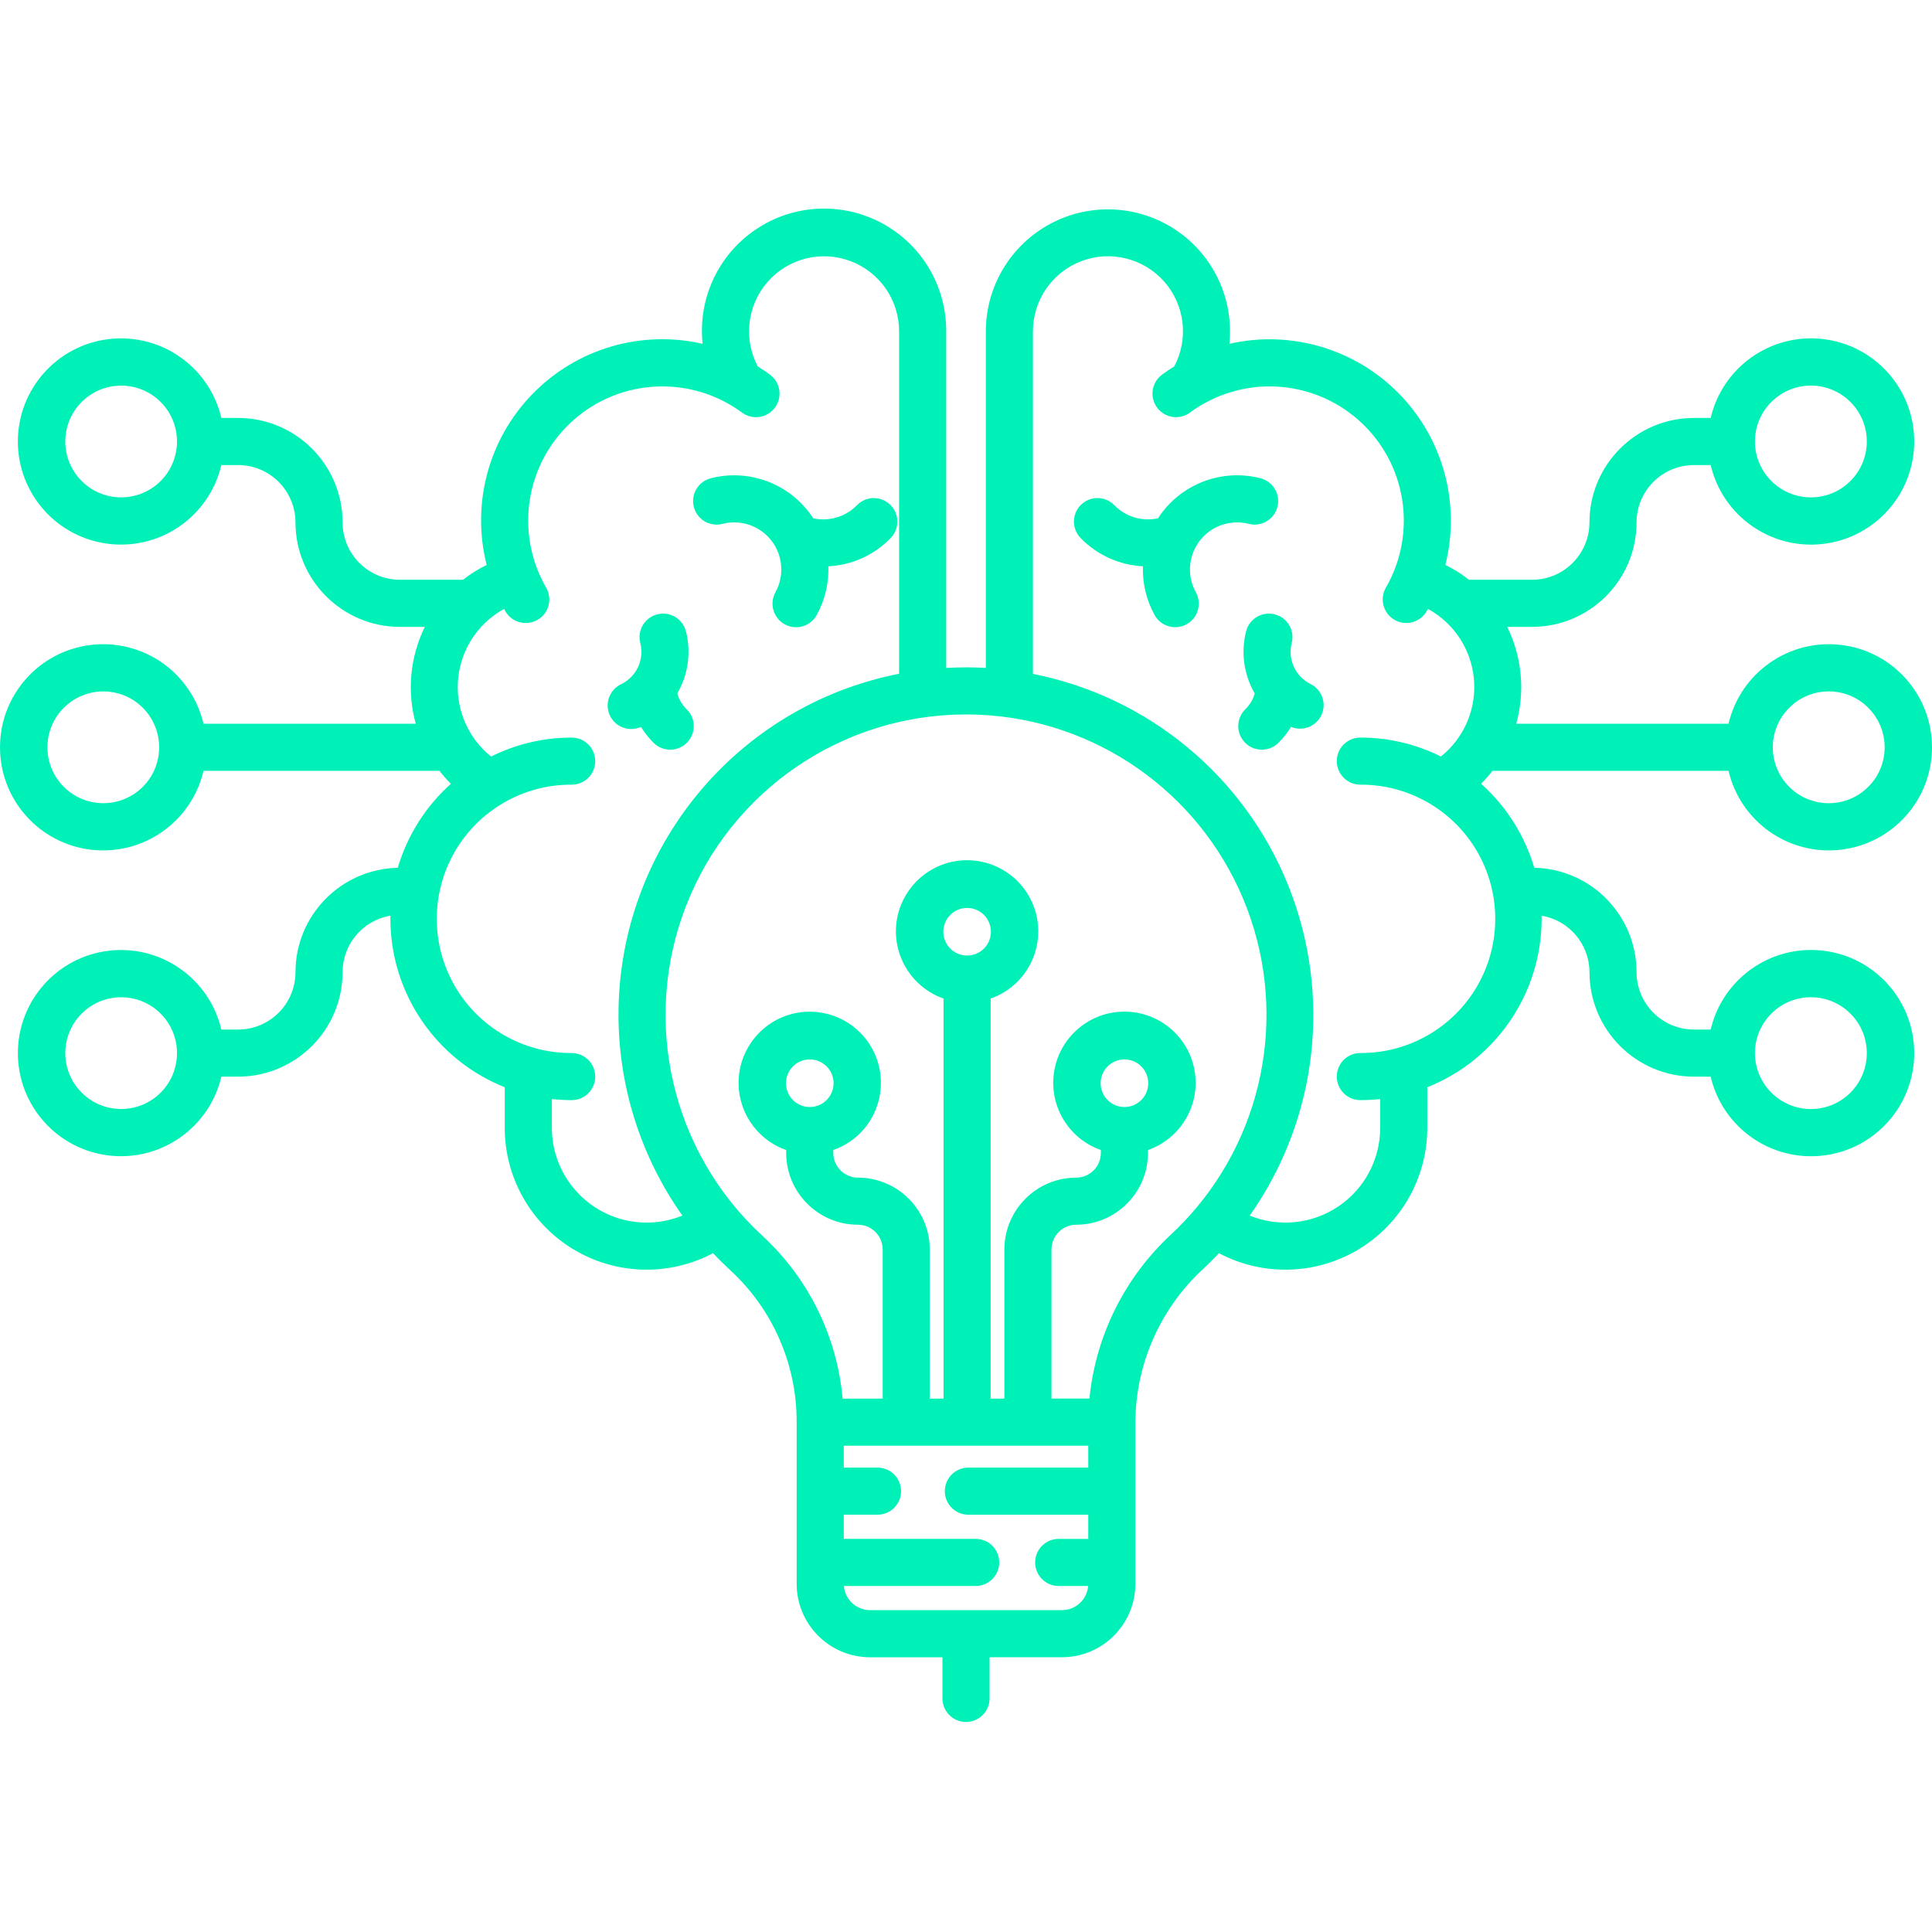 <svg width="120" height="120" viewBox="0 0 120 120" fill="none" xmlns="http://www.w3.org/2000/svg">
<g clip-path="url(#clip0)">
<path d="M81.407 42.49C80.462 42.025 79.971 40.961 80.231 39.94C80.432 39.157 79.961 38.359 79.178 38.158C78.396 37.957 77.598 38.429 77.397 39.211C77.063 40.519 77.257 41.906 77.934 43.072C77.828 43.445 77.627 43.784 77.35 44.054C76.773 44.619 76.762 45.546 77.327 46.124C77.892 46.701 78.818 46.712 79.396 46.147C79.701 45.848 79.966 45.513 80.188 45.148C80.915 45.45 81.75 45.122 82.079 44.407C82.408 43.691 82.11 42.844 81.407 42.489V42.49Z" fill="#00F1B7"/>
<path d="M77.562 32.538C78.345 32.739 79.142 32.267 79.343 31.485C79.544 30.703 79.073 29.905 78.291 29.704C75.879 29.088 73.342 30.062 71.963 32.135C71.951 32.154 71.94 32.173 71.927 32.193C70.945 32.407 69.922 32.101 69.219 31.384C68.855 31.005 68.315 30.851 67.806 30.98C67.296 31.109 66.895 31.501 66.755 32.007C66.615 32.514 66.757 33.057 67.128 33.429C68.149 34.475 69.528 35.098 70.988 35.173C70.954 36.229 71.203 37.275 71.713 38.2C72.103 38.908 72.993 39.165 73.701 38.775C74.409 38.384 74.666 37.494 74.275 36.786C73.825 35.97 73.79 34.988 74.183 34.142C74.575 33.297 75.347 32.688 76.26 32.505C76.692 32.417 77.136 32.428 77.562 32.538Z" fill="#00F1B7"/>
<path d="M39.813 45.148C40.034 45.513 40.301 45.849 40.605 46.148C41.183 46.713 42.11 46.702 42.674 46.124C43.239 45.546 43.229 44.62 42.651 44.055C42.373 43.784 42.172 43.445 42.068 43.072C42.745 41.906 42.937 40.519 42.604 39.212C42.403 38.429 41.606 37.957 40.823 38.158C40.04 38.359 39.568 39.157 39.769 39.94C40.03 40.961 39.54 42.025 38.594 42.49C37.861 42.827 37.539 43.694 37.875 44.429C38.212 45.162 39.08 45.484 39.813 45.148Z" fill="#00F1B7"/>
<path d="M44.877 32.538C45.853 32.288 46.887 32.558 47.618 33.251C48.347 33.945 48.669 34.965 48.47 35.952C48.411 36.244 48.308 36.527 48.165 36.788C47.774 37.496 48.031 38.386 48.739 38.777C49.447 39.167 50.336 38.91 50.727 38.202C51.236 37.276 51.487 36.231 51.452 35.175C52.912 35.1 54.291 34.477 55.312 33.431C55.683 33.058 55.825 32.516 55.684 32.009C55.544 31.503 55.143 31.11 54.634 30.982C54.124 30.852 53.585 31.006 53.22 31.385C52.914 31.7 52.538 31.941 52.123 32.088C51.607 32.274 51.049 32.311 50.511 32.194C50.499 32.175 50.488 32.156 50.475 32.137C49.097 30.064 46.56 29.089 44.149 29.705C43.366 29.906 42.894 30.704 43.095 31.486C43.296 32.269 44.094 32.741 44.877 32.54L44.877 32.538Z" fill="#00F1B7"/>
<path d="M107.362 47.879C108.105 51.045 111.102 53.152 114.332 52.778C117.563 52.405 120 49.668 120 46.416C120 43.165 117.563 40.429 114.332 40.056C111.102 39.681 108.105 41.788 107.362 44.953H94.178C94.734 42.947 94.533 40.806 93.615 38.937H95.16C98.743 38.934 101.646 36.03 101.65 32.448C101.652 30.481 103.246 28.888 105.213 28.885H106.253C106.996 32.052 109.995 34.16 113.226 33.785C116.457 33.412 118.896 30.675 118.896 27.422C118.896 24.169 116.457 21.433 113.226 21.058C109.995 20.685 106.996 22.792 106.253 25.959H105.213C101.631 25.964 98.728 28.866 98.724 32.448C98.721 34.415 97.127 36.01 95.16 36.011H91.24C91.07 35.878 90.894 35.748 90.71 35.626C90.409 35.428 90.097 35.249 89.774 35.091C90.731 31.294 89.647 27.271 86.912 24.468C84.175 21.666 80.18 20.486 76.36 21.353C76.643 18.567 75.368 15.853 73.044 14.292C70.72 12.731 67.724 12.577 65.253 13.893C62.782 15.208 61.236 17.778 61.232 20.577V41.485C60.89 41.465 60.546 41.454 60.201 41.451C60.134 41.451 60.067 41.451 59.998 41.451C59.587 41.451 59.177 41.465 58.77 41.488V20.577C58.783 17.766 57.24 15.178 54.761 13.852C52.281 12.526 49.272 12.68 46.942 14.253C44.611 15.824 43.34 18.557 43.641 21.353C39.821 20.479 35.82 21.656 33.083 24.462C30.344 27.266 29.263 31.293 30.228 35.091C29.905 35.249 29.592 35.428 29.292 35.626C29.108 35.748 28.933 35.878 28.761 36.011H24.841C22.874 36.01 21.28 34.415 21.278 32.448C21.274 28.866 18.371 25.964 14.788 25.959H13.748C13.005 22.793 10.008 20.687 6.777 21.06C3.547 21.434 1.11 24.17 1.11 27.422C1.11 30.674 3.547 33.41 6.777 33.783C10.008 34.158 13.005 32.051 13.748 28.885H14.788C16.755 28.888 18.349 30.481 18.352 32.448C18.355 36.03 21.259 38.934 24.841 38.937H26.386C25.468 40.806 25.268 42.947 25.823 44.953H12.639C11.897 41.787 8.899 39.68 5.668 40.055C2.437 40.429 0 43.165 0 46.416C0 49.669 2.437 52.405 5.668 52.779C8.899 53.153 11.897 51.047 12.639 47.879H27.299C27.517 48.162 27.755 48.43 28.008 48.682C26.443 50.081 25.3 51.888 24.706 53.9C21.178 53.977 18.355 56.857 18.352 60.387C18.349 62.352 16.755 63.945 14.788 63.948H13.748C13.005 60.782 10.008 58.676 6.778 59.049C3.548 59.424 1.111 62.159 1.111 65.411C1.111 68.662 3.548 71.397 6.778 71.772C10.008 72.145 13.005 70.039 13.748 66.874H14.788C18.371 66.869 21.273 63.967 21.278 60.385C21.28 58.645 22.537 57.162 24.252 56.874C24.252 56.94 24.247 57.004 24.247 57.07C24.253 61.682 27.067 65.824 31.35 67.531V70.05C31.351 73.141 32.971 76.007 35.62 77.6C38.268 79.194 41.558 79.283 44.29 77.836C44.646 78.215 45.017 78.582 45.401 78.936C48.014 81.36 49.493 84.767 49.482 88.332V98.378C49.485 100.895 51.525 102.935 54.041 102.937H58.538V105.493C58.538 106.301 59.193 106.956 60.001 106.956C60.809 106.956 61.464 106.301 61.464 105.493V102.935H65.96C68.477 102.933 70.518 100.893 70.52 98.376V88.316C70.547 84.71 72.065 81.278 74.714 78.832C75.055 78.513 75.39 78.181 75.713 77.838C78.445 79.284 81.734 79.194 84.383 77.601C87.031 76.007 88.65 73.143 88.652 70.052V67.532C92.935 65.825 95.748 61.683 95.755 57.071C95.755 57.005 95.751 56.941 95.749 56.875C97.465 57.163 98.722 58.646 98.725 60.386C98.729 63.967 101.632 66.869 105.213 66.874H106.253C106.996 70.041 109.995 72.148 113.226 71.775C116.457 71.4 118.896 68.664 118.896 65.411C118.896 62.157 116.457 59.421 113.226 59.046C109.995 58.673 106.996 60.78 106.253 63.948H105.213C103.245 63.945 101.652 62.351 101.65 60.384C101.645 56.855 98.824 53.974 95.296 53.898C94.701 51.886 93.558 50.079 91.993 48.679C92.247 48.428 92.483 48.16 92.702 47.877L107.362 47.879ZM111.132 43.962C112.488 42.605 114.687 42.605 116.042 43.962C117.398 45.318 117.398 47.517 116.042 48.872C114.687 50.228 112.488 50.228 111.132 48.872C110.478 48.222 110.111 47.338 110.111 46.417C110.111 45.495 110.478 44.611 111.132 43.962ZM110.023 24.967C111.379 23.611 113.577 23.611 114.933 24.967C116.289 26.323 116.289 28.521 114.933 29.876C113.577 31.233 111.379 31.233 110.023 29.876C109.37 29.227 109.002 28.344 109.002 27.422C109.002 26.501 109.37 25.617 110.023 24.967ZM9.978 29.877C8.623 31.231 6.426 31.231 5.072 29.875C3.718 28.52 3.718 26.324 5.072 24.969C6.426 23.614 8.623 23.613 9.978 24.967C11.332 26.324 11.332 28.52 9.978 29.877ZM8.87 48.872C7.514 50.226 5.317 50.225 3.962 48.87C2.608 47.516 2.608 45.318 3.962 43.964C5.317 42.608 7.514 42.607 8.87 43.962C10.223 45.319 10.223 47.516 8.87 48.872ZM9.978 67.867C8.623 69.221 6.426 69.22 5.072 67.865C3.718 66.51 3.718 64.314 5.072 62.958C6.426 61.604 8.623 61.603 9.978 62.957C11.332 64.314 11.332 66.51 9.978 67.867ZM110.023 62.957C111.379 61.601 113.577 61.601 114.933 62.957C116.289 64.313 116.289 66.511 114.933 67.867C113.577 69.223 111.379 69.223 110.023 67.867C109.37 67.217 109.002 66.333 109.002 65.412C109.002 64.49 109.37 63.606 110.023 62.956V62.957ZM40.162 75.937C36.914 75.933 34.281 73.3 34.277 70.052V68.264C34.686 68.308 35.097 68.331 35.508 68.332C36.317 68.332 36.971 67.677 36.971 66.869C36.971 66.061 36.317 65.406 35.508 65.406C32.52 65.422 29.752 63.837 28.253 61.252C26.755 58.666 26.755 55.477 28.253 52.891C29.752 50.306 32.52 48.721 35.508 48.738C36.317 48.738 36.971 48.083 36.971 47.275C36.971 46.467 36.317 45.812 35.508 45.812C33.77 45.811 32.057 46.214 30.503 46.99C29.123 45.885 28.357 44.188 28.437 42.423C28.518 40.658 29.437 39.038 30.911 38.064C31.042 37.976 31.176 37.897 31.312 37.822C31.339 37.871 31.361 37.919 31.389 37.967C31.794 38.666 32.69 38.905 33.389 38.5C34.088 38.095 34.327 37.201 33.922 36.501C31.951 33.083 32.646 28.753 35.587 26.123C38.528 23.493 42.911 23.286 46.087 25.626C46.737 26.106 47.653 25.968 48.133 25.319C48.613 24.668 48.475 23.753 47.825 23.273C47.578 23.09 47.325 22.918 47.065 22.758C46.16 21.044 46.408 18.949 47.689 17.496C48.971 16.042 51.019 15.535 52.832 16.22C54.644 16.905 55.844 18.641 55.844 20.579V41.848C45.719 43.841 38.417 52.717 38.415 63.036C38.42 67.502 39.806 71.856 42.383 75.503C41.678 75.79 40.924 75.938 40.162 75.937ZM65.96 100.009H54.041C53.191 100.008 52.484 99.356 52.415 98.508H60.602C61.41 98.508 62.065 97.854 62.065 97.045C62.065 96.237 61.41 95.582 60.602 95.582H52.409V94.081H54.504C55.313 94.081 55.967 93.427 55.967 92.618C55.967 91.81 55.313 91.155 54.504 91.155H52.409V89.795H67.594V91.156H60.147C59.339 91.156 58.684 91.81 58.684 92.619C58.684 93.427 59.339 94.082 60.147 94.082H67.594V95.583H65.758C64.949 95.583 64.295 96.237 64.295 97.046C64.295 97.854 64.949 98.509 65.758 98.509H67.587C67.517 99.356 66.811 100.008 65.96 100.009ZM61.115 58.918C60.537 59.495 59.601 59.495 59.024 58.918C58.447 58.341 58.447 57.404 59.024 56.827C59.601 56.249 60.537 56.249 61.115 56.826C61.691 57.404 61.691 58.34 61.115 58.918ZM72.719 76.691C69.85 79.355 68.053 82.973 67.667 86.868H65.31V77.606C65.311 76.759 65.997 76.073 66.844 76.071C69.306 76.068 71.301 74.074 71.303 71.612V71.43C73.338 70.716 74.562 68.64 74.2 66.515C73.838 64.39 71.997 62.834 69.84 62.834C67.685 62.834 65.843 64.39 65.481 66.515C65.12 68.64 66.343 70.716 68.377 71.43V71.612C68.376 72.458 67.691 73.144 66.844 73.146C64.382 73.149 62.387 75.144 62.384 77.606V86.869H61.531V62.021C62.152 61.805 62.717 61.452 63.182 60.987C64.582 59.598 64.891 57.45 63.943 55.722C62.994 53.994 61.016 53.103 59.093 53.538C57.17 53.972 55.767 55.628 55.654 57.596C55.541 59.564 56.745 61.369 58.605 62.021V86.869H57.751V77.606C57.748 75.144 55.753 73.148 53.291 73.145C52.445 73.144 51.759 72.458 51.757 71.612V71.43C52.379 71.213 52.944 70.86 53.41 70.395C54.808 69.007 55.119 66.859 54.17 65.131C53.221 63.403 51.243 62.512 49.32 62.946C47.398 63.381 45.995 65.036 45.882 67.004C45.768 68.972 46.971 70.777 48.831 71.43V71.612C48.834 74.074 50.83 76.068 53.291 76.071C54.138 76.073 54.823 76.759 54.825 77.606V86.869H52.337C51.99 83.009 50.225 79.415 47.382 76.784C41.714 71.581 39.82 63.434 42.612 56.265C45.403 49.097 52.308 44.375 60.001 44.376H60.176C67.39 44.443 73.919 48.662 76.944 55.211C79.968 61.76 78.948 69.466 74.322 75.002C73.823 75.598 73.287 76.162 72.719 76.691ZM70.886 68.326C70.309 68.904 69.373 68.904 68.796 68.326C68.218 67.748 68.218 66.812 68.796 66.235C69.373 65.658 70.309 65.658 70.886 66.235C71.463 66.813 71.463 67.748 70.886 68.326ZM51.343 68.326C50.765 68.904 49.83 68.904 49.252 68.326C48.675 67.748 48.675 66.812 49.252 66.235C49.83 65.658 50.765 65.658 51.343 66.235C51.919 66.813 51.919 67.748 51.343 68.326ZM84.493 45.812C83.685 45.812 83.031 46.466 83.031 47.275C83.031 48.082 83.685 48.738 84.493 48.738C87.481 48.721 90.249 50.306 91.749 52.891C93.247 55.477 93.247 58.666 91.749 61.251C90.249 63.837 87.481 65.421 84.493 65.405C83.685 65.405 83.031 66.061 83.031 66.868C83.031 67.676 83.685 68.331 84.493 68.331C84.905 68.331 85.317 68.308 85.726 68.264V70.053C85.725 72.012 84.751 73.842 83.125 74.936C81.499 76.029 79.436 76.242 77.621 75.504C81.84 69.525 82.745 61.817 80.026 55.024C77.308 48.231 71.336 43.275 64.158 41.856V20.577C64.158 18.639 65.357 16.904 67.17 16.218C68.982 15.532 71.031 16.041 72.313 17.494C73.595 18.948 73.843 21.043 72.936 22.756C72.677 22.917 72.424 23.088 72.176 23.271C71.526 23.751 71.388 24.667 71.868 25.317C72.348 25.967 73.265 26.105 73.914 25.625C77.091 23.285 81.472 23.493 84.413 26.122C87.355 28.752 88.05 33.083 86.079 36.5C85.675 37.199 85.914 38.094 86.613 38.499C87.313 38.904 88.207 38.665 88.612 37.966C88.64 37.918 88.663 37.868 88.689 37.821C88.826 37.895 88.961 37.975 89.091 38.062C90.565 39.036 91.484 40.657 91.565 42.422C91.645 44.187 90.878 45.883 89.499 46.988C87.944 46.213 86.231 45.81 84.493 45.812Z" fill="#00F1B7"/>
</g>
<defs>
<clipPath id="clip0">
<rect width="120" height="120" fill="white"/>
</clipPath>
</defs>
</svg>
